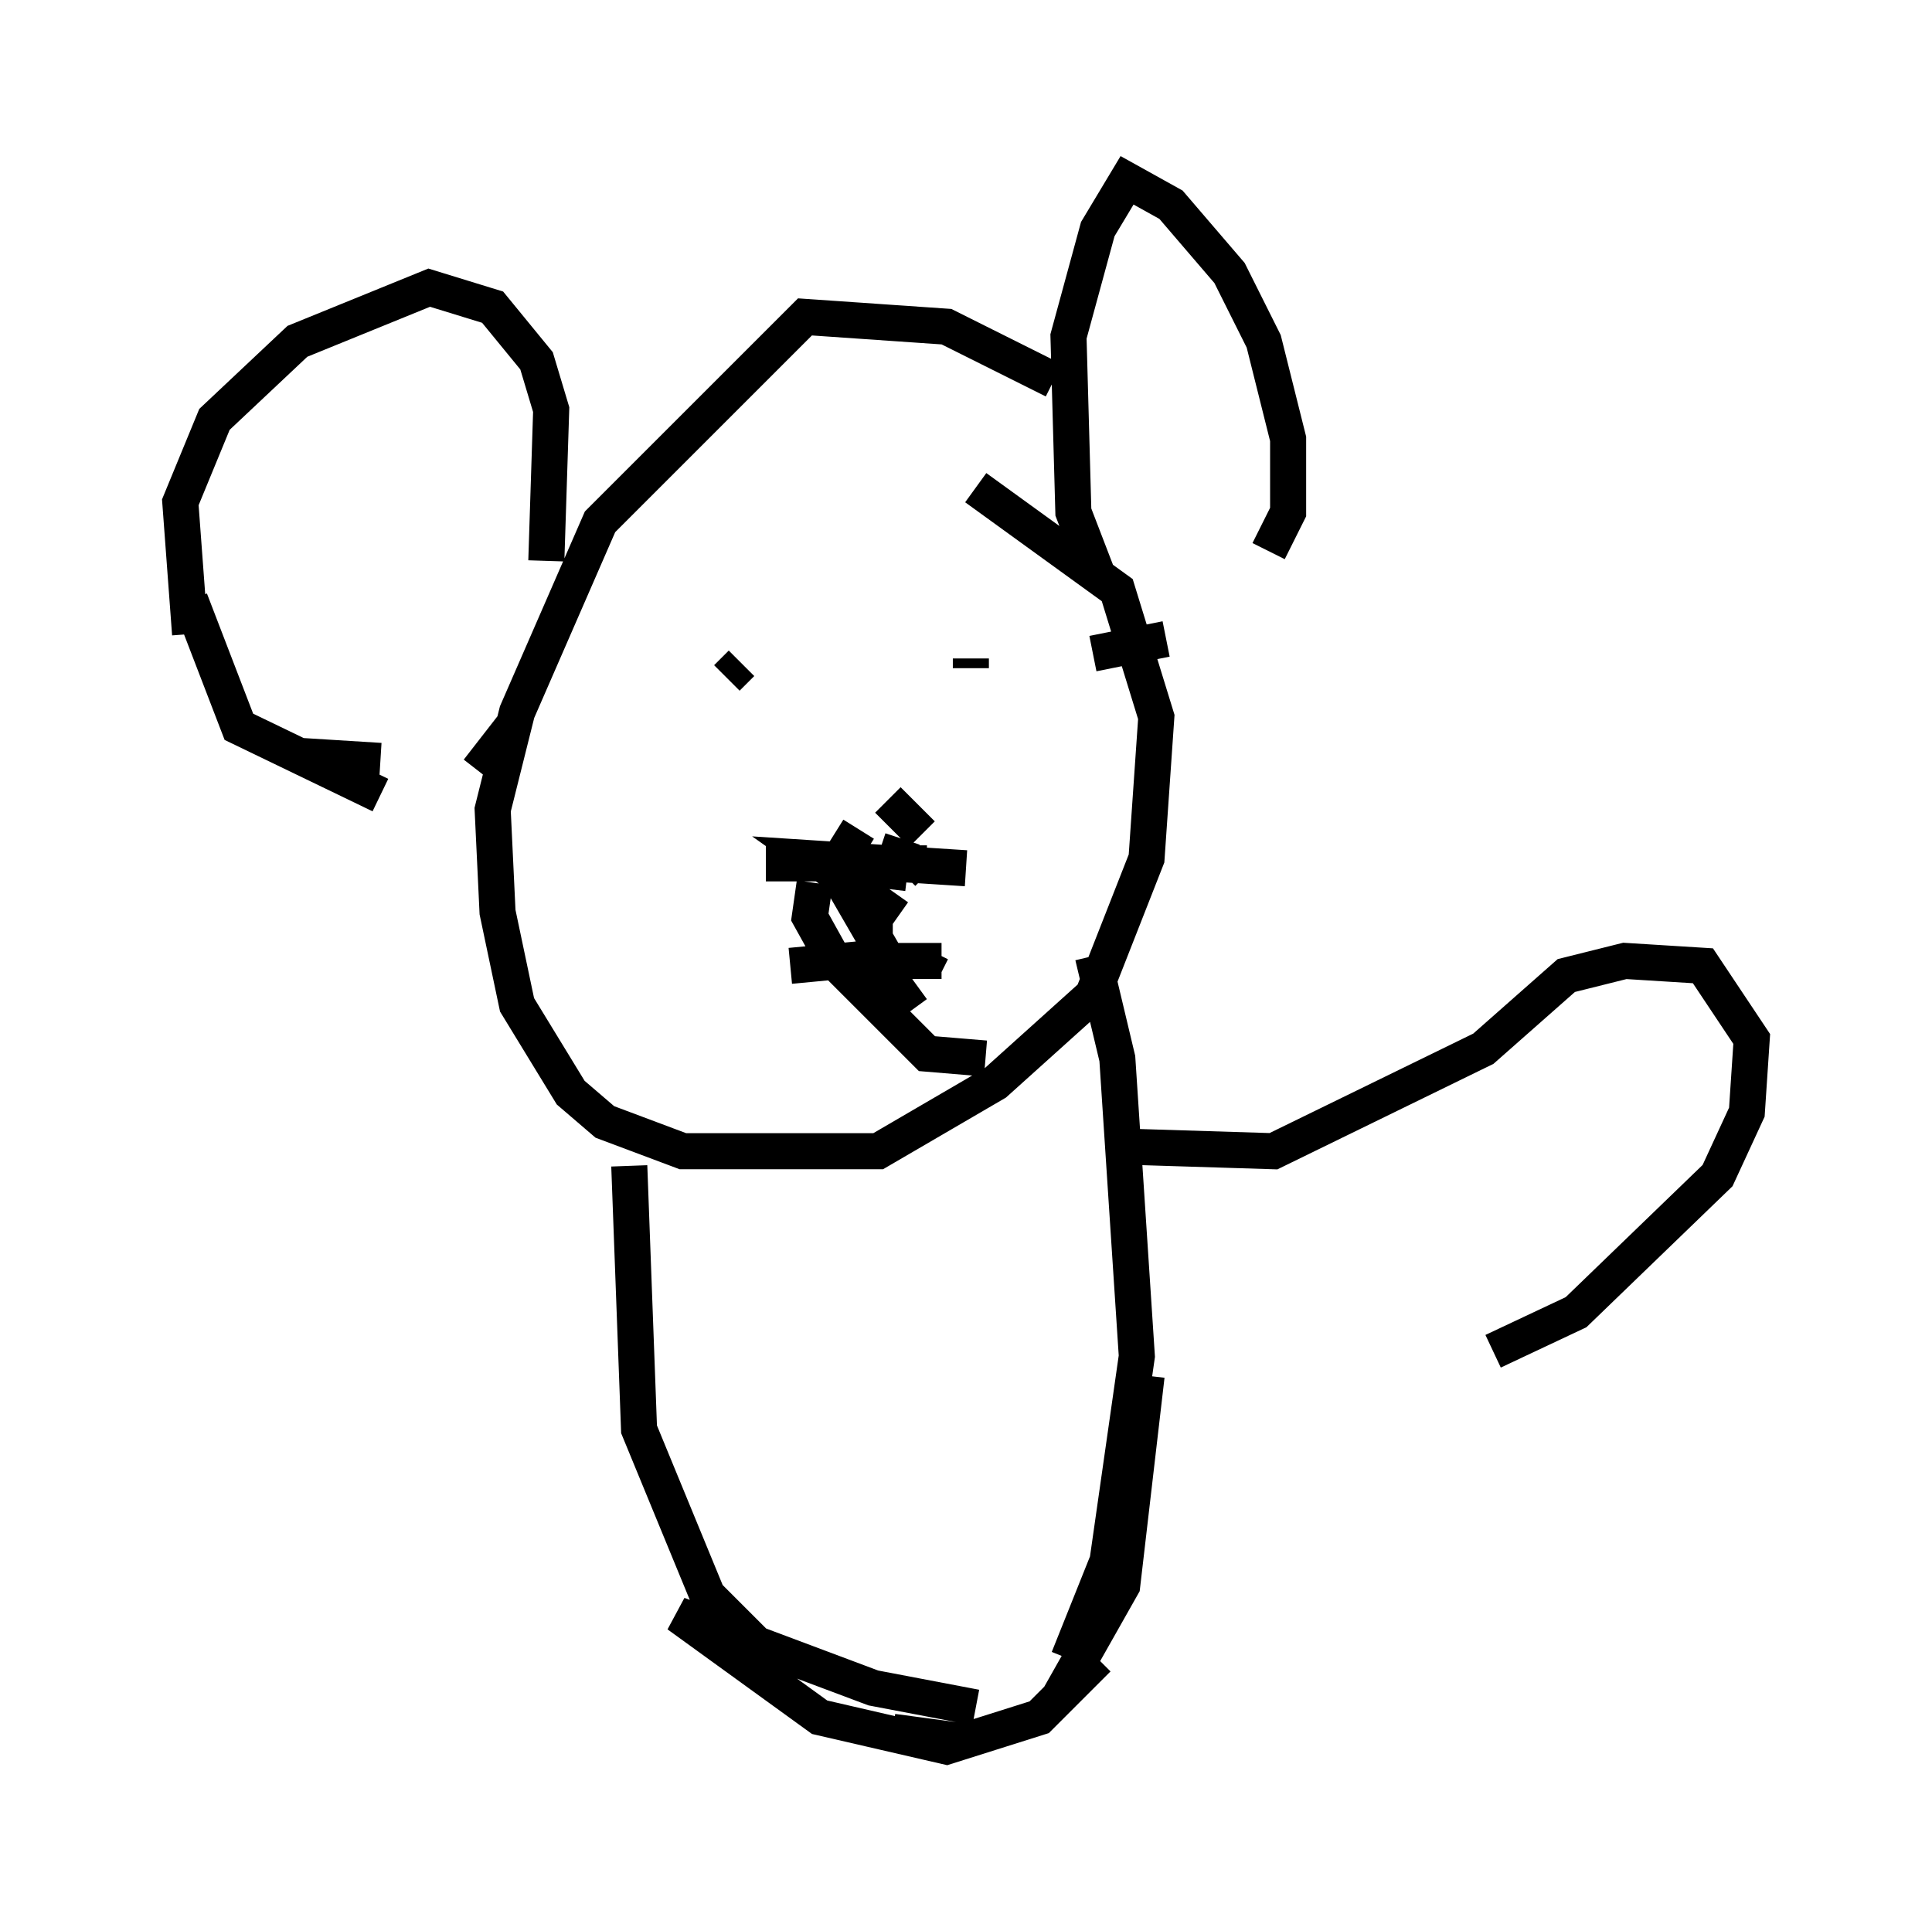 <?xml version="1.0" encoding="utf-8" ?>
<svg baseProfile="full" height="53.437" version="1.1" width="53.572" xmlns="http://www.w3.org/2000/svg" xmlns:ev="http://www.w3.org/2001/xml-events" xmlns:xlink="http://www.w3.org/1999/xlink"><defs /><rect fill="white" height="53.437" width="53.572" x="0" y="0" /><path d="M30.71, 12.172 m-1.488, -1.624 l-2.977, -1.488 -3.924, -0.271 l-5.683, 5.683 -2.3, 5.277 l-0.677, 2.706 0.135, 2.842 l0.541, 2.571 1.488, 2.436 l0.947, 0.812 2.165, 0.812 l5.413, 0.0 3.248, -1.894 l2.706, -2.436 1.488, -3.789 l0.271, -3.924 -1.083, -3.518 l-3.924, -2.842 m-5.142, 4.736 l0.0, 0.0 m-1.759, 0.541 l0.406, -0.406 m6.36, -0.135 l0.0, 0.271 m-5.142, 5.277 l3.383, 0.406 m1.218, 0.406 l0.0, 0.0 m-0.541, 1.759 l-0.271, 0.541 m-0.271, 1.083 l-1.083, -1.488 m-1.353, -2.571 l-1.624, 0.0 m3.654, 1.488 l-2.3, -1.624 4.195, 0.271 m-2.03, 1.624 l-0.271, 0.0 m-0.406, -1.759 l1.624, 0.0 m-0.947, 2.571 l-2.842, 0.271 m3.248, -2.706 l-0.135, 0.135 m-2.842, 1.488 l0.0, 0.0 m2.03, 0.947 l0.135, 0.0 m2.977, 2.706 l-1.624, -0.135 -2.571, -2.571 l-0.677, -1.218 0.135, -0.947 m2.03, -2.3 l0.947, 0.947 m0.541, 3.518 l-1.488, 0.0 -1.488, -2.571 l0.677, -1.083 m1.218, 0.271 l-0.135, 0.406 m-10.149, -5.413 l0.0, 0.0 m0.406, -2.706 l0.135, -4.195 -0.406, -1.353 l-1.218, -1.488 -1.759, -0.541 l-3.654, 1.488 -2.3, 2.165 l-0.947, 2.3 0.271, 3.654 m3.112, 3.383 l2.165, 0.135 m19.892, -5.142 l-0.677, -1.759 -0.135, -4.871 l0.812, -2.977 0.812, -1.353 l1.218, 0.677 1.624, 1.894 l0.947, 1.894 0.677, 2.706 l0.0, 2.03 -0.541, 1.083 m-2.842, 2.436 l-2.03, 0.406 m-25.034, -1.488 l1.353, 3.518 3.924, 1.894 m2.706, -0.677 l0.947, -1.218 m3.248, 12.178 l0.271, 7.307 1.894, 4.601 l1.488, 1.488 m3.654, 2.3 l2.03, 0.271 m2.842, -2.3 l1.083, -2.706 0.812, -5.683 l-0.541, -8.254 -0.677, -2.842 m0.135, 19.486 l-1.624, 1.624 -2.571, 0.812 l-3.518, -0.812 -3.924, -2.842 l5.413, 2.03 2.842, 0.541 m2.3, -0.271 l1.759, -3.112 0.677, -5.819 m-0.812, -6.36 l4.33, 0.135 5.819, -2.842 l2.3, -2.03 1.624, -0.406 l2.165, 0.135 1.353, 2.03 l-0.135, 2.03 -0.812, 1.759 l-3.924, 3.789 -2.3, 1.083 " fill="none" stroke="black" stroke-width="1" /></svg>